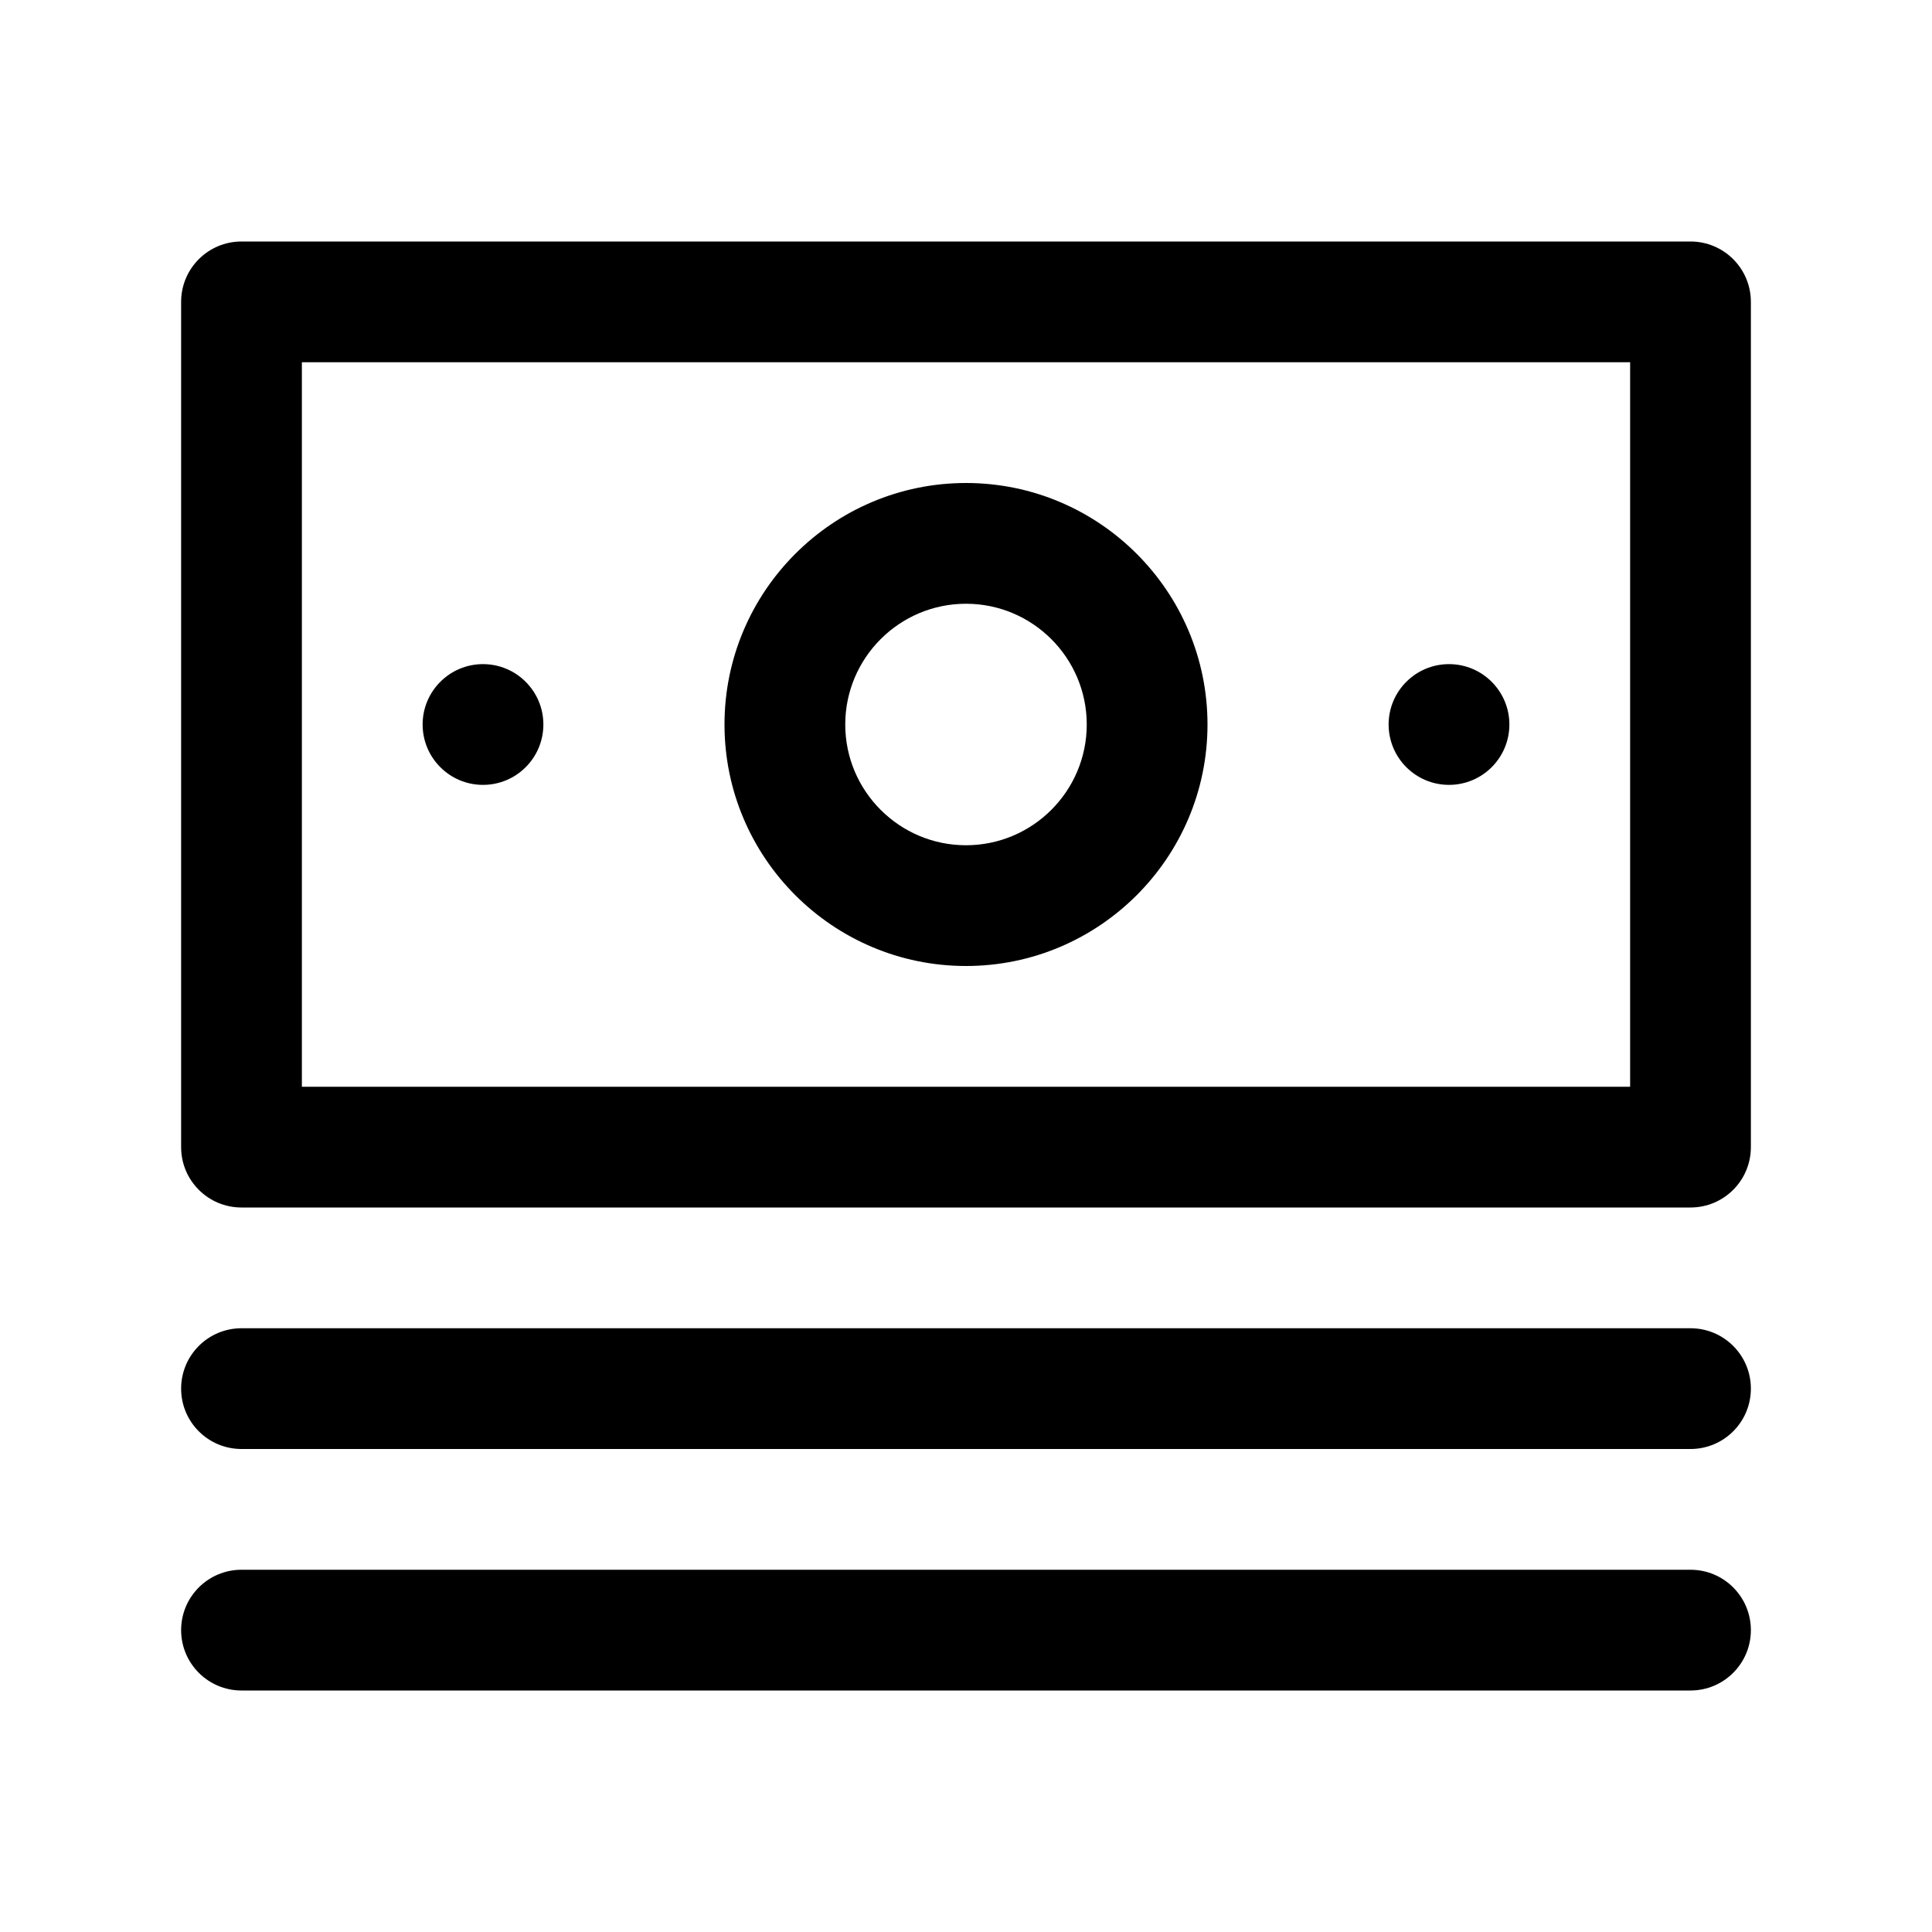 <svg width="32" height="32" viewBox="0 0 32 32" fill="none" xmlns="http://www.w3.org/2000/svg">
<g id="AisMoney">
<g id="Vector">
<path d="M28 4H4C3.448 4 3 4.447 3 5V19C3 19.553 3.448 20 4 20H28C28.552 20 29 19.553 29 19V5C29 4.447 28.552 4 28 4ZM27 18H5V6H27V18Z" fill="black"/>
<path d="M28 22H4C3.448 22 3 22.447 3 23C3 23.553 3.448 24 4 24H28C28.552 24 29 23.553 29 23C29 22.447 28.552 22 28 22Z" fill="black"/>
<path d="M28 26H4C3.448 26 3 26.447 3 27C3 27.553 3.448 28 4 28H28C28.552 28 29 27.553 29 27C29 26.447 28.552 26 28 26Z" fill="black"/>
<path d="M8 13C8.552 13 9 12.552 9 12C9 11.448 8.552 11 8 11C7.448 11 7 11.448 7 12C7 12.552 7.448 13 8 13Z" fill="black"/>
<path d="M24 13C24.552 13 25 12.552 25 12C25 11.448 24.552 11 24 11C23.448 11 23 11.448 23 12C23 12.552 23.448 13 24 13Z" fill="black"/>
<path d="M16 16C18.206 16 20 14.206 20 12C20 9.794 18.206 8 16 8C13.794 8 12 9.794 12 12C12 14.206 13.794 16 16 16ZM16 10C17.103 10 18 10.897 18 12C18 13.103 17.103 14 16 14C14.897 14 14 13.103 14 12C14 10.897 14.897 10 16 10Z" fill="black"/>
</g>
</g>
</svg>
